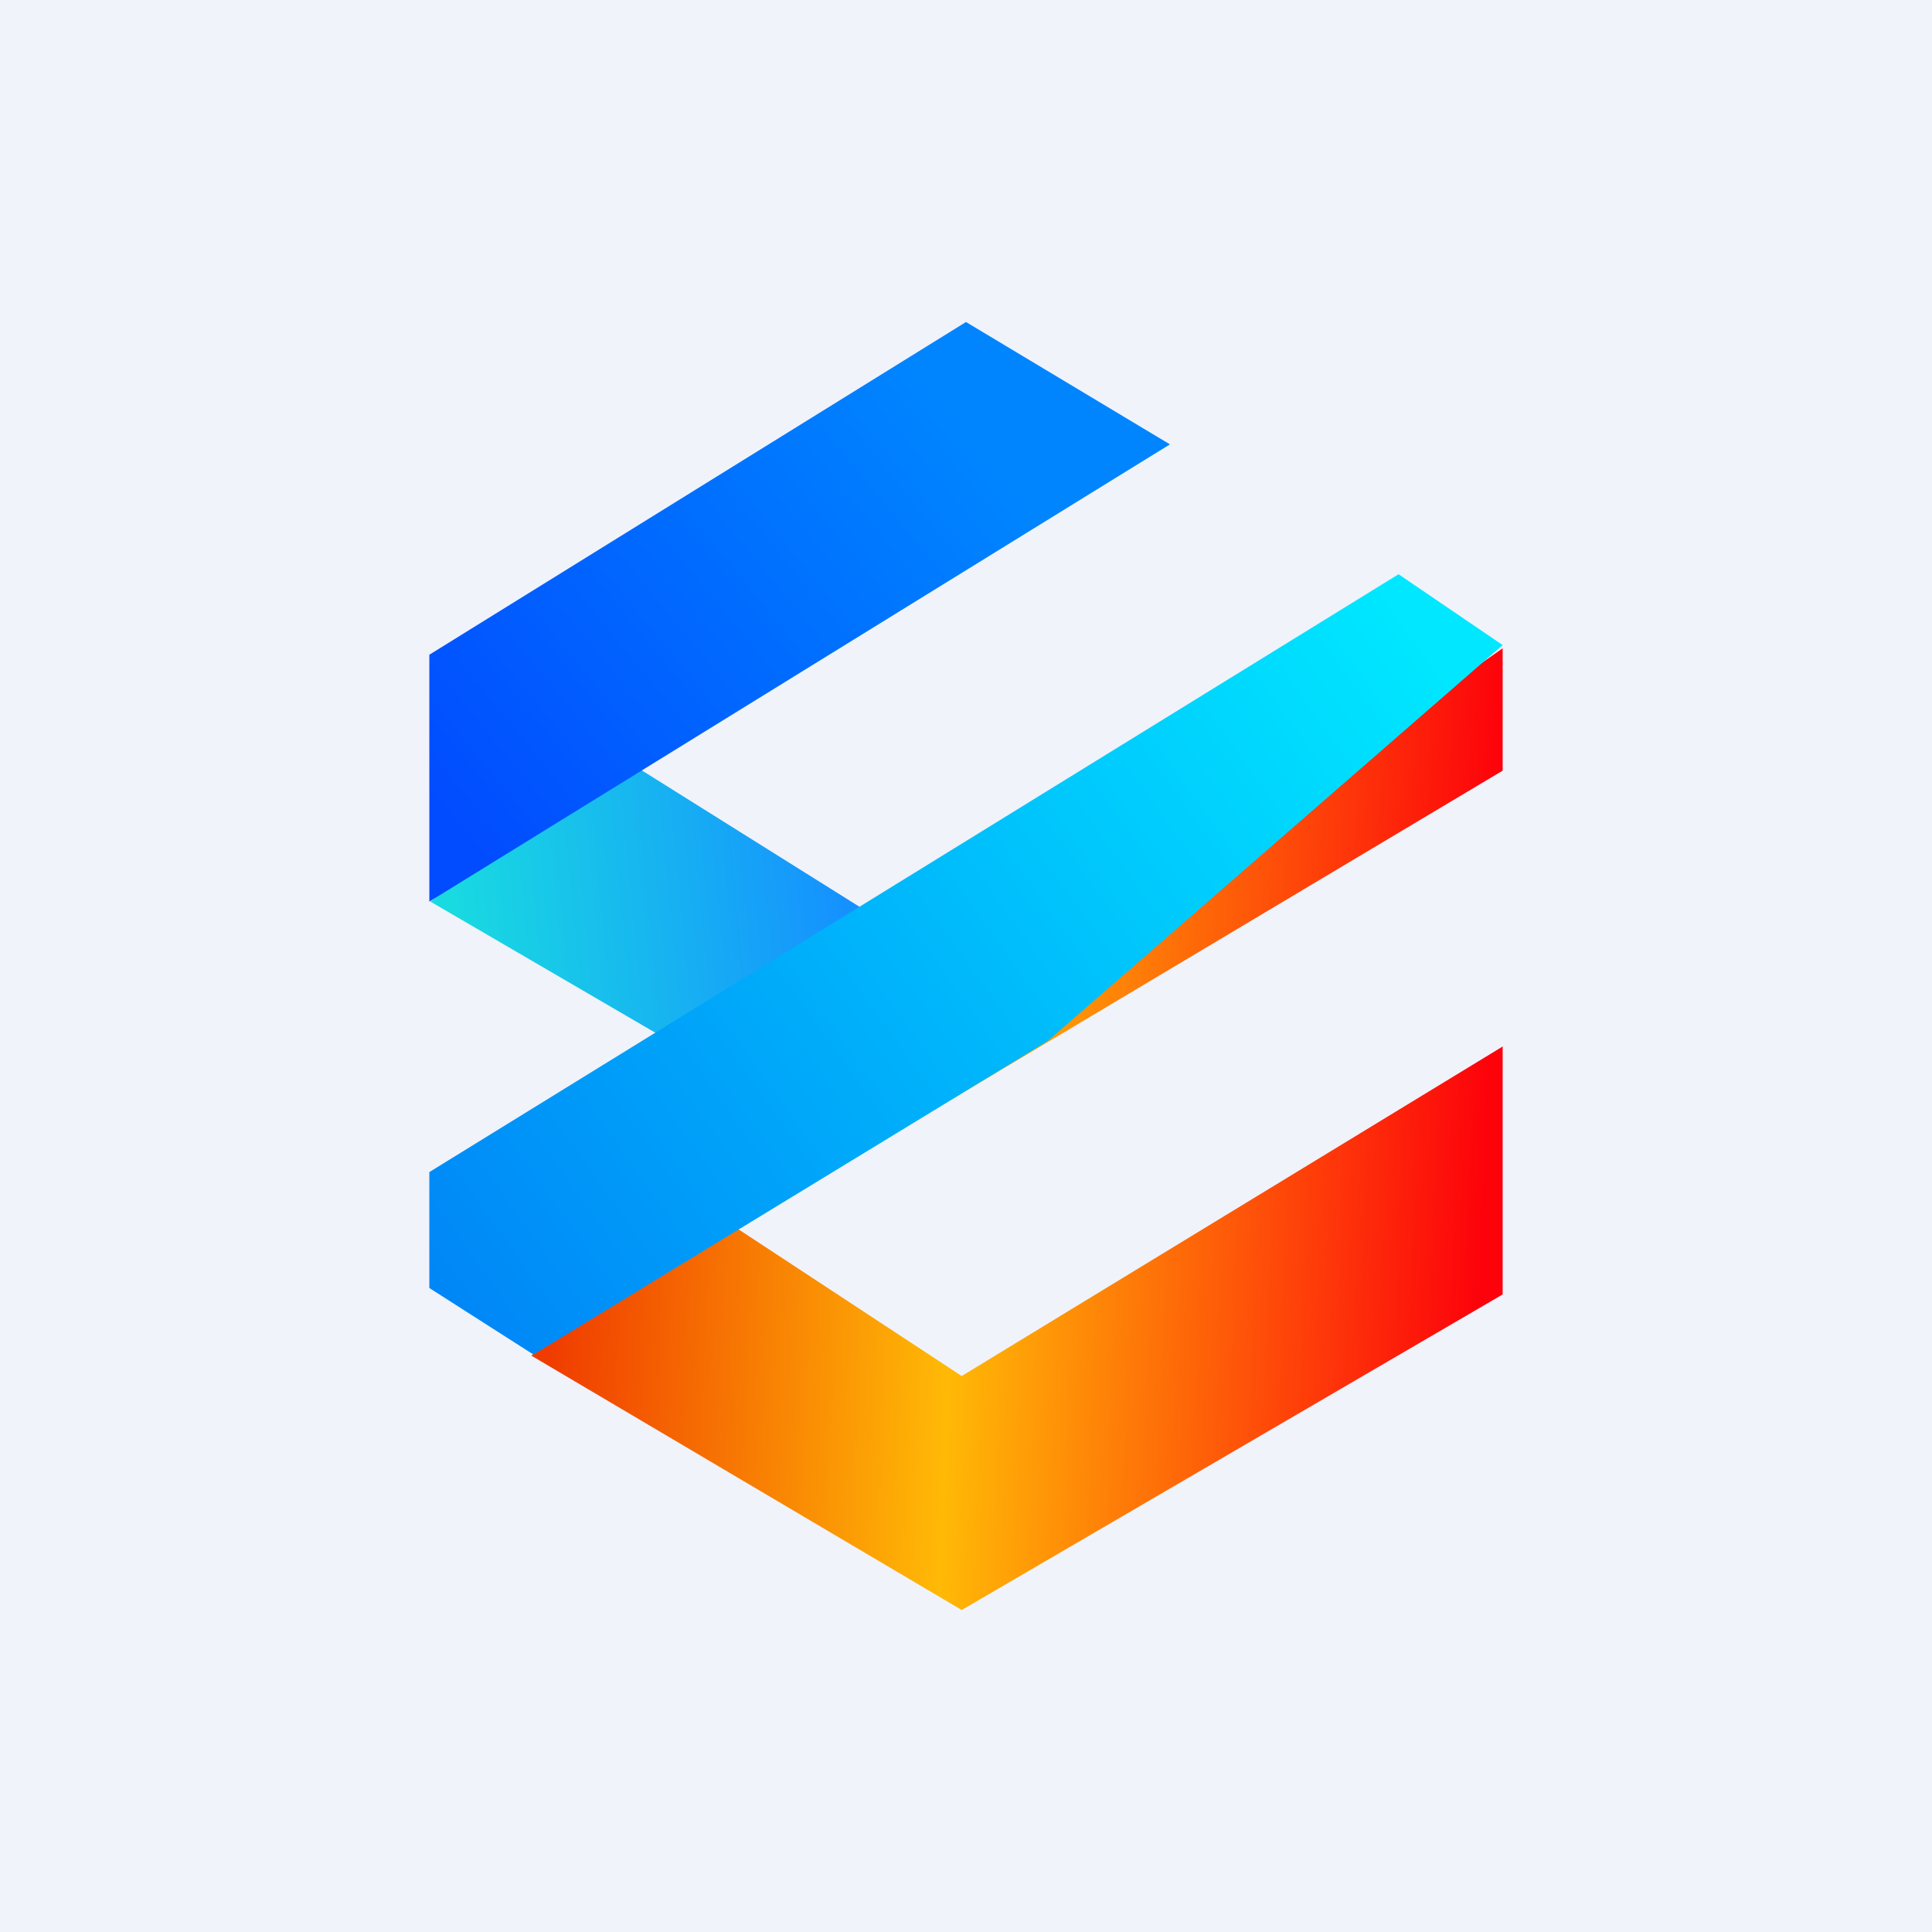 <!-- by TradingView --><svg width="18" height="18" viewBox="0 0 18 18" xmlns="http://www.w3.org/2000/svg"><path fill="#F0F3FA" d="M0 0h18v18H0z"/><path d="M6.6 9.91 4.01 8.4l1.75-1.36 2.41 1.51L6.6 9.91Z" fill="url(#aavc0f1jp)"/><path d="M4 6.1v2.3l6.9-4.26L9 3 4 6.1Z" fill="url(#bavc0f1jp)"/><path d="m8.96 15-4.01-2.37 3.16-2.45c.03-.04 3.95-2.78 5.89-4.14v1.14l-7.14 4.26 2.1 1.38L14 9.75v2.31L8.96 15Z" fill="url(#cavc0f1jp)"/><path d="M4 12v-1.08l9.03-5.57.97.66L9.76 9.7l-4.79 2.92L4 12Z" fill="url(#davc0f1jp)"/><defs><linearGradient id="aavc0f1jp" x1="4.21" y1="8.55" x2="7.9" y2="8.19" gradientUnits="userSpaceOnUse"><stop stop-color="#19DAE1"/><stop offset="1" stop-color="#1590FF"/></linearGradient><linearGradient id="bavc0f1jp" x1="4.2" y1="7.65" x2="8.85" y2="3.85" gradientUnits="userSpaceOnUse"><stop stop-color="#014CFF"/><stop offset="1" stop-color="#0085FF"/></linearGradient><linearGradient id="cavc0f1jp" x1="13.8" y1="11.8" x2="5.16" y2="11.48" gradientUnits="userSpaceOnUse"><stop stop-color="#FD020B"/><stop offset=".57" stop-color="#FFB906"/><stop offset="1" stop-color="#F03C00"/></linearGradient><linearGradient id="davc0f1jp" x1="4.15" y1="12.04" x2="13.03" y2="5.69" gradientUnits="userSpaceOnUse"><stop stop-color="#0087F7"/><stop offset="1" stop-color="#00E7FF"/></linearGradient></defs></svg>